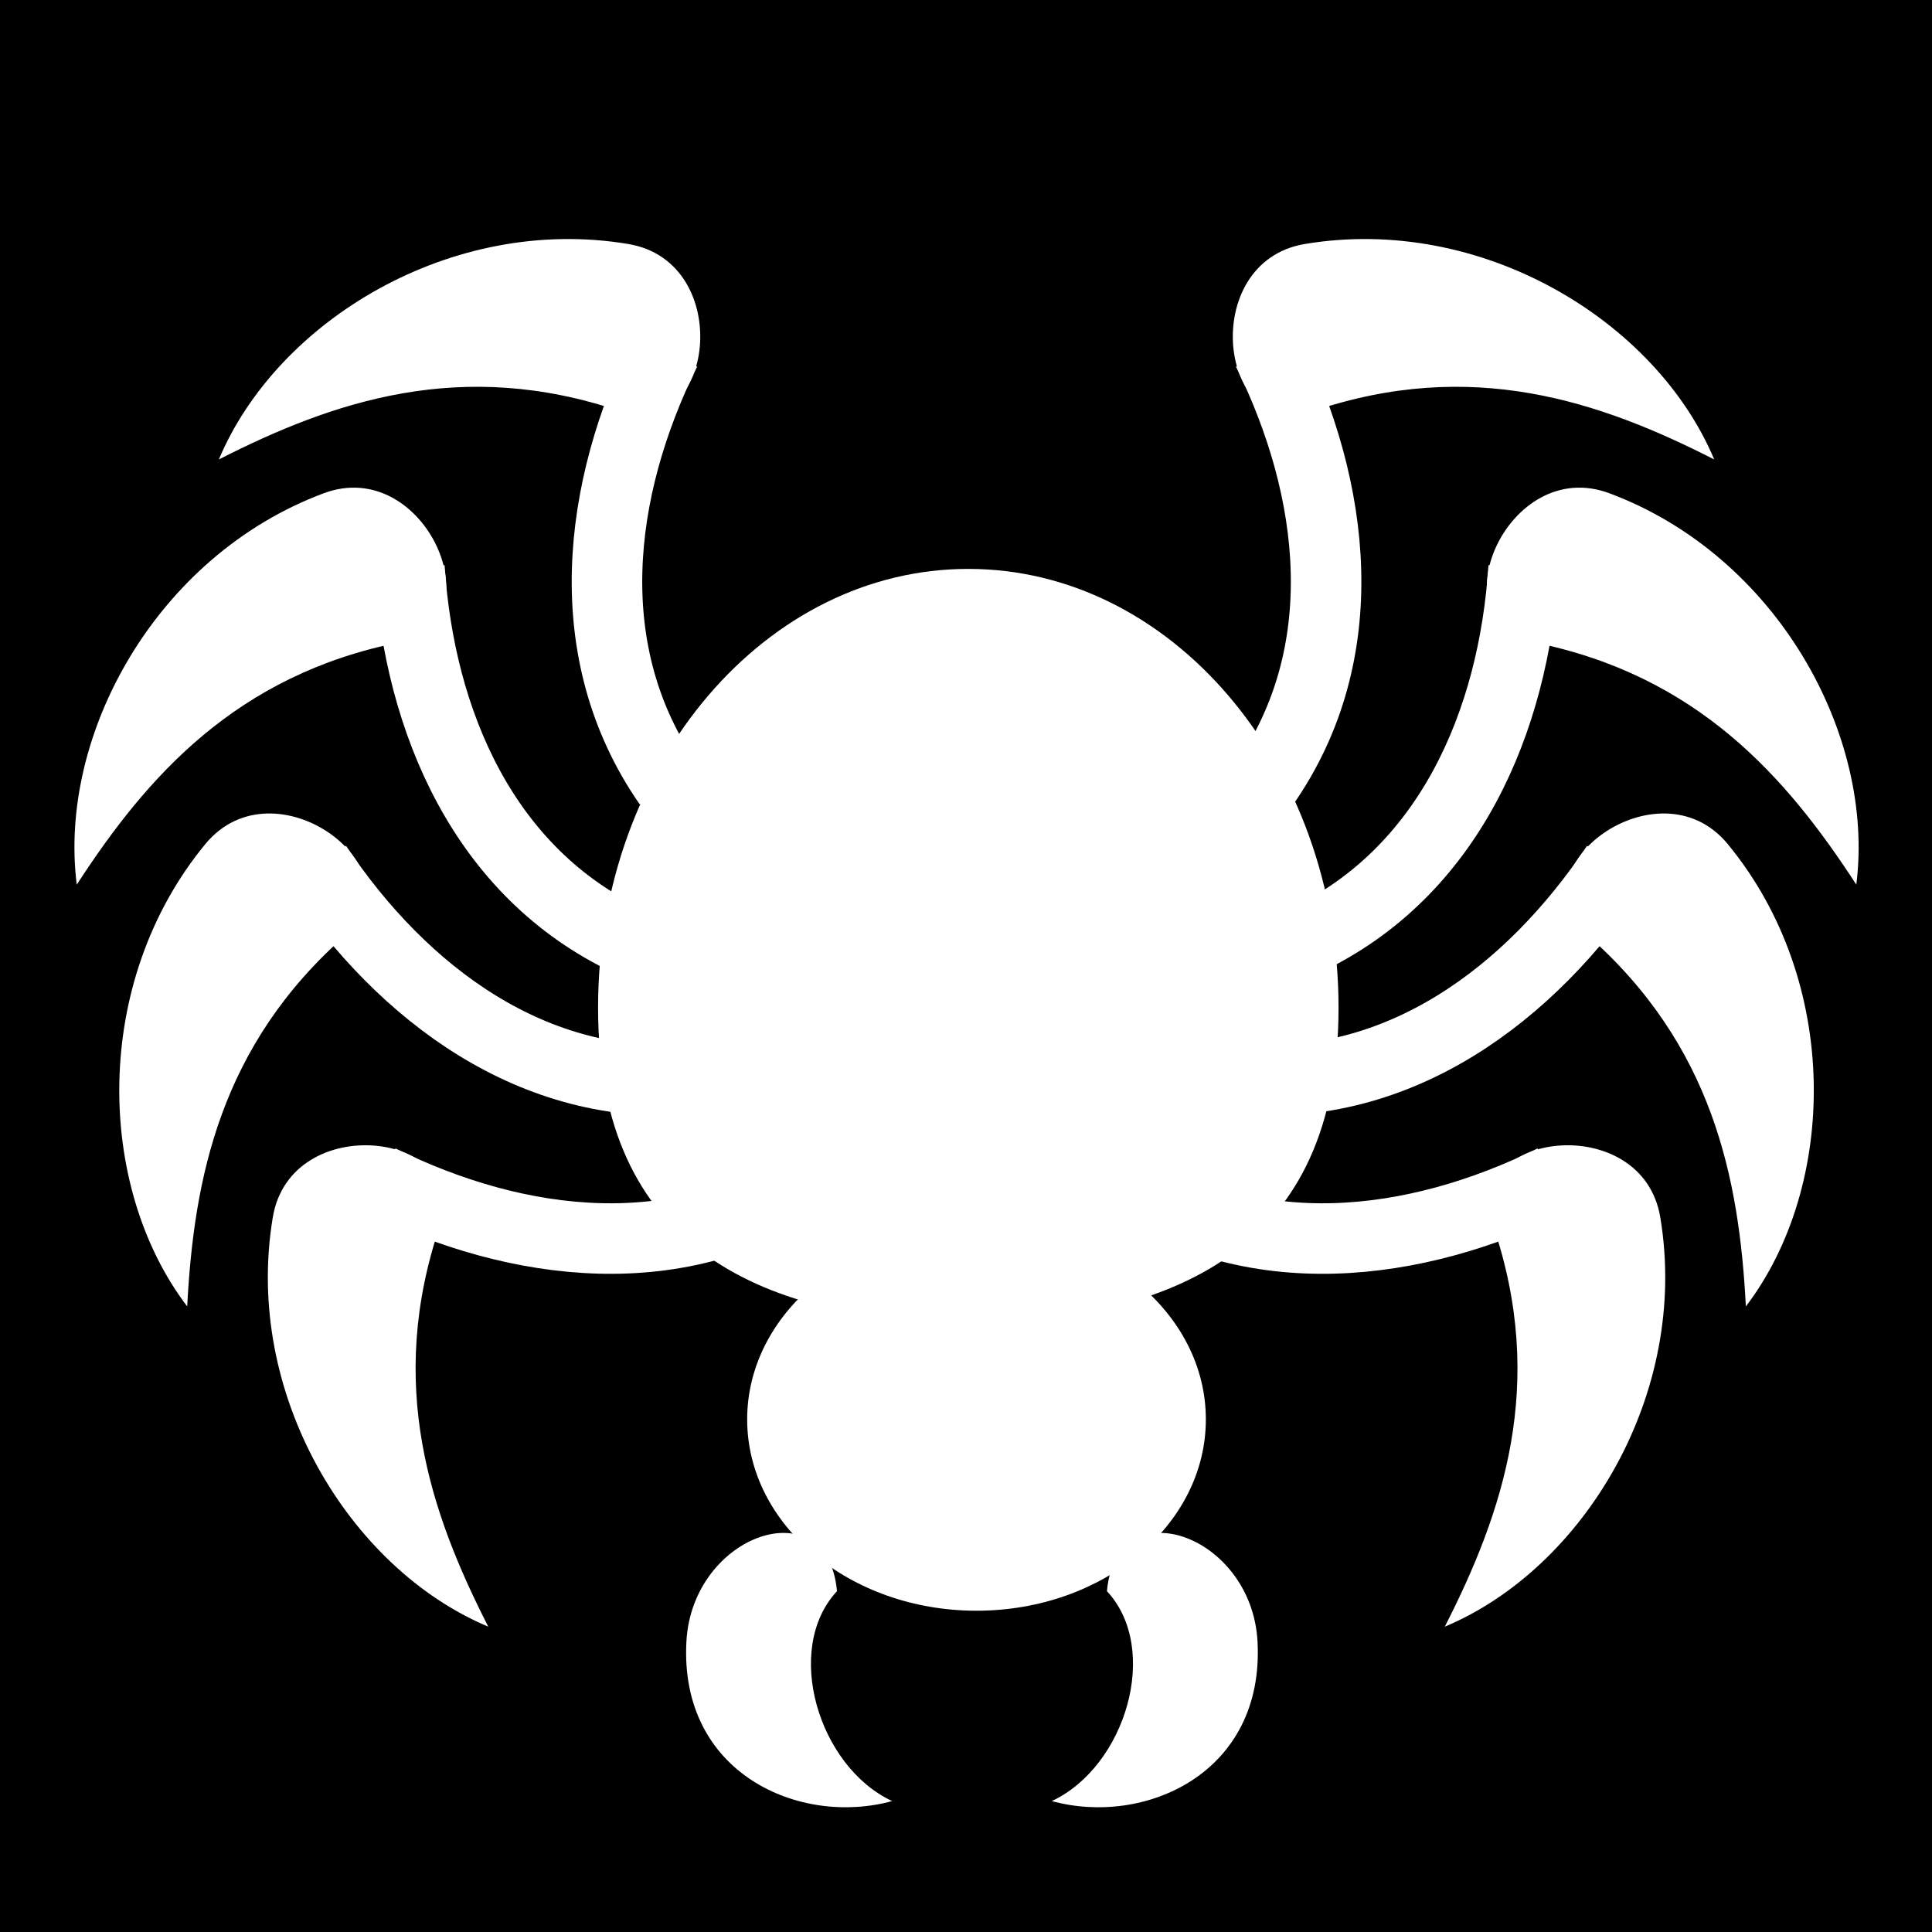 <svg viewBox="0 0 512 512" xmlns="http://www.w3.org/2000/svg">
<path d="m0,0h512v512h-512z"/>
<g transform="matrix(18.689,0,0,18.689,-5001.41,-45609.513)">
<path d="m287.093,2454.737c0-3.713-2.575-6.723-5.75-6.723s-5.75,3.01-5.75,6.723 2.575,4.959 5.75,4.959 5.75-1.246 5.75-4.959z" fill="#fff" stroke="#000"/>
<path d="m276.407,2446.278c-2.249-.764-4.071-.142-5.691.684 .827-1.971 3.304-3.474 5.806-3.055 1.528.256 1.215,2.823-.115,2.372z" fill="#fff"/>
<path d="m277.049,2445.425c-.973,1.969-1.249,4.28.046,6.143" fill="none" stroke="#fff"/>
<path d="m273.288,2449.553c-2.33.463-3.596,1.912-4.587,3.438-.269-2.12 1.125-4.661 3.5-5.549 1.451-.543 2.463,1.838 1.087,2.111z" fill="#fff"/>
<path d="m273.418,2448.494c.142,2.192 1.059,4.332 3.112,5.297" fill="none" stroke="#fff"/>
<path d="m272.521,2453.701c-1.786,1.566-2.159,3.455-2.254,5.271-1.295-1.701-1.356-4.598.257-6.556 .985-1.195 3.052.36 1.997,1.285z" fill="#fff"/>
<path d="m272.104,2452.719c1.219,1.827 3.082,3.222 5.343,3.032" fill="none" stroke="#fff"/>
<path d="m273.852,2457.822c-.764,2.249-.142,4.071.684,5.691-1.972-.826-3.474-3.304-3.055-5.806 .256-1.528 2.823-1.215 2.372.115z" fill="#fff"/>
<path d="m286.229,2446.278c2.249-.764 4.071-.142 5.691.684-.827-1.971-3.304-3.474-5.806-3.055-1.528.256-1.215,2.823.115,2.372z" fill="#fff"/>
<path d="m285.587,2445.425c.973,1.969 1.249,4.28-.046,6.143" fill="none" stroke="#fff"/>
<path d="m289.348,2449.553c2.33.463 3.596,1.912 4.587,3.438 .269-2.12-1.125-4.661-3.5-5.549-1.451-.543-2.463,1.838-1.087,2.111z" fill="#fff"/>
<path d="m289.218,2448.494c-.142,2.192-1.059,4.332-3.112,5.297" fill="none" stroke="#fff"/>
<path d="m290.115,2453.701c1.786,1.566 2.159,3.455 2.254,5.271 1.295-1.701 1.356-4.598-.257-6.556-.985-1.195-3.052.36-1.997,1.285z" fill="#fff"/>
<path d="m290.532,2452.719c-1.219,1.827-3.082,3.222-5.343,3.032" fill="none" stroke="#fff"/>
<path d="m288.784,2457.822c.764,2.249.142,4.071-.684,5.691 1.972-.826 3.474-3.304 3.055-5.806-.256-1.528-2.823-1.215-2.372.115z" fill="#fff"/>
<path d="m289.637,2457.18c-1.969.973-4.28,1.249-6.143-.046" fill="none" stroke="#fff"/>
<path d="m272.999,2457.18c1.969.973 4.28,1.249 6.143-.046" fill="none" stroke="#fff"/>
<path d="m284.948,2452.112c0,1.682-1.363,3.045-3.045,3.045s-3.045-1.363-3.045-3.045 1.363-3.045 3.045-3.045 3.045,1.363 3.045,3.045z" fill="#fff" transform="matrix(1.068,0,0,.891,-19.613,275.742)"/>
<path d="m279.481,2463.01c-.764.819-.265,2.488.782,2.976-1.308.361-3.021-.388-2.917-2.266 .085-1.53 2.004-2.18 2.135-.71z" fill="#fff"/>
<path d="m283.309,2463.01c.764.819.265,2.488-.782,2.976 1.308.361 3.021-.388 2.917-2.266-.085-1.53-2.004-2.18-2.135-.71z" fill="#fff"/>
</g>
</svg>
